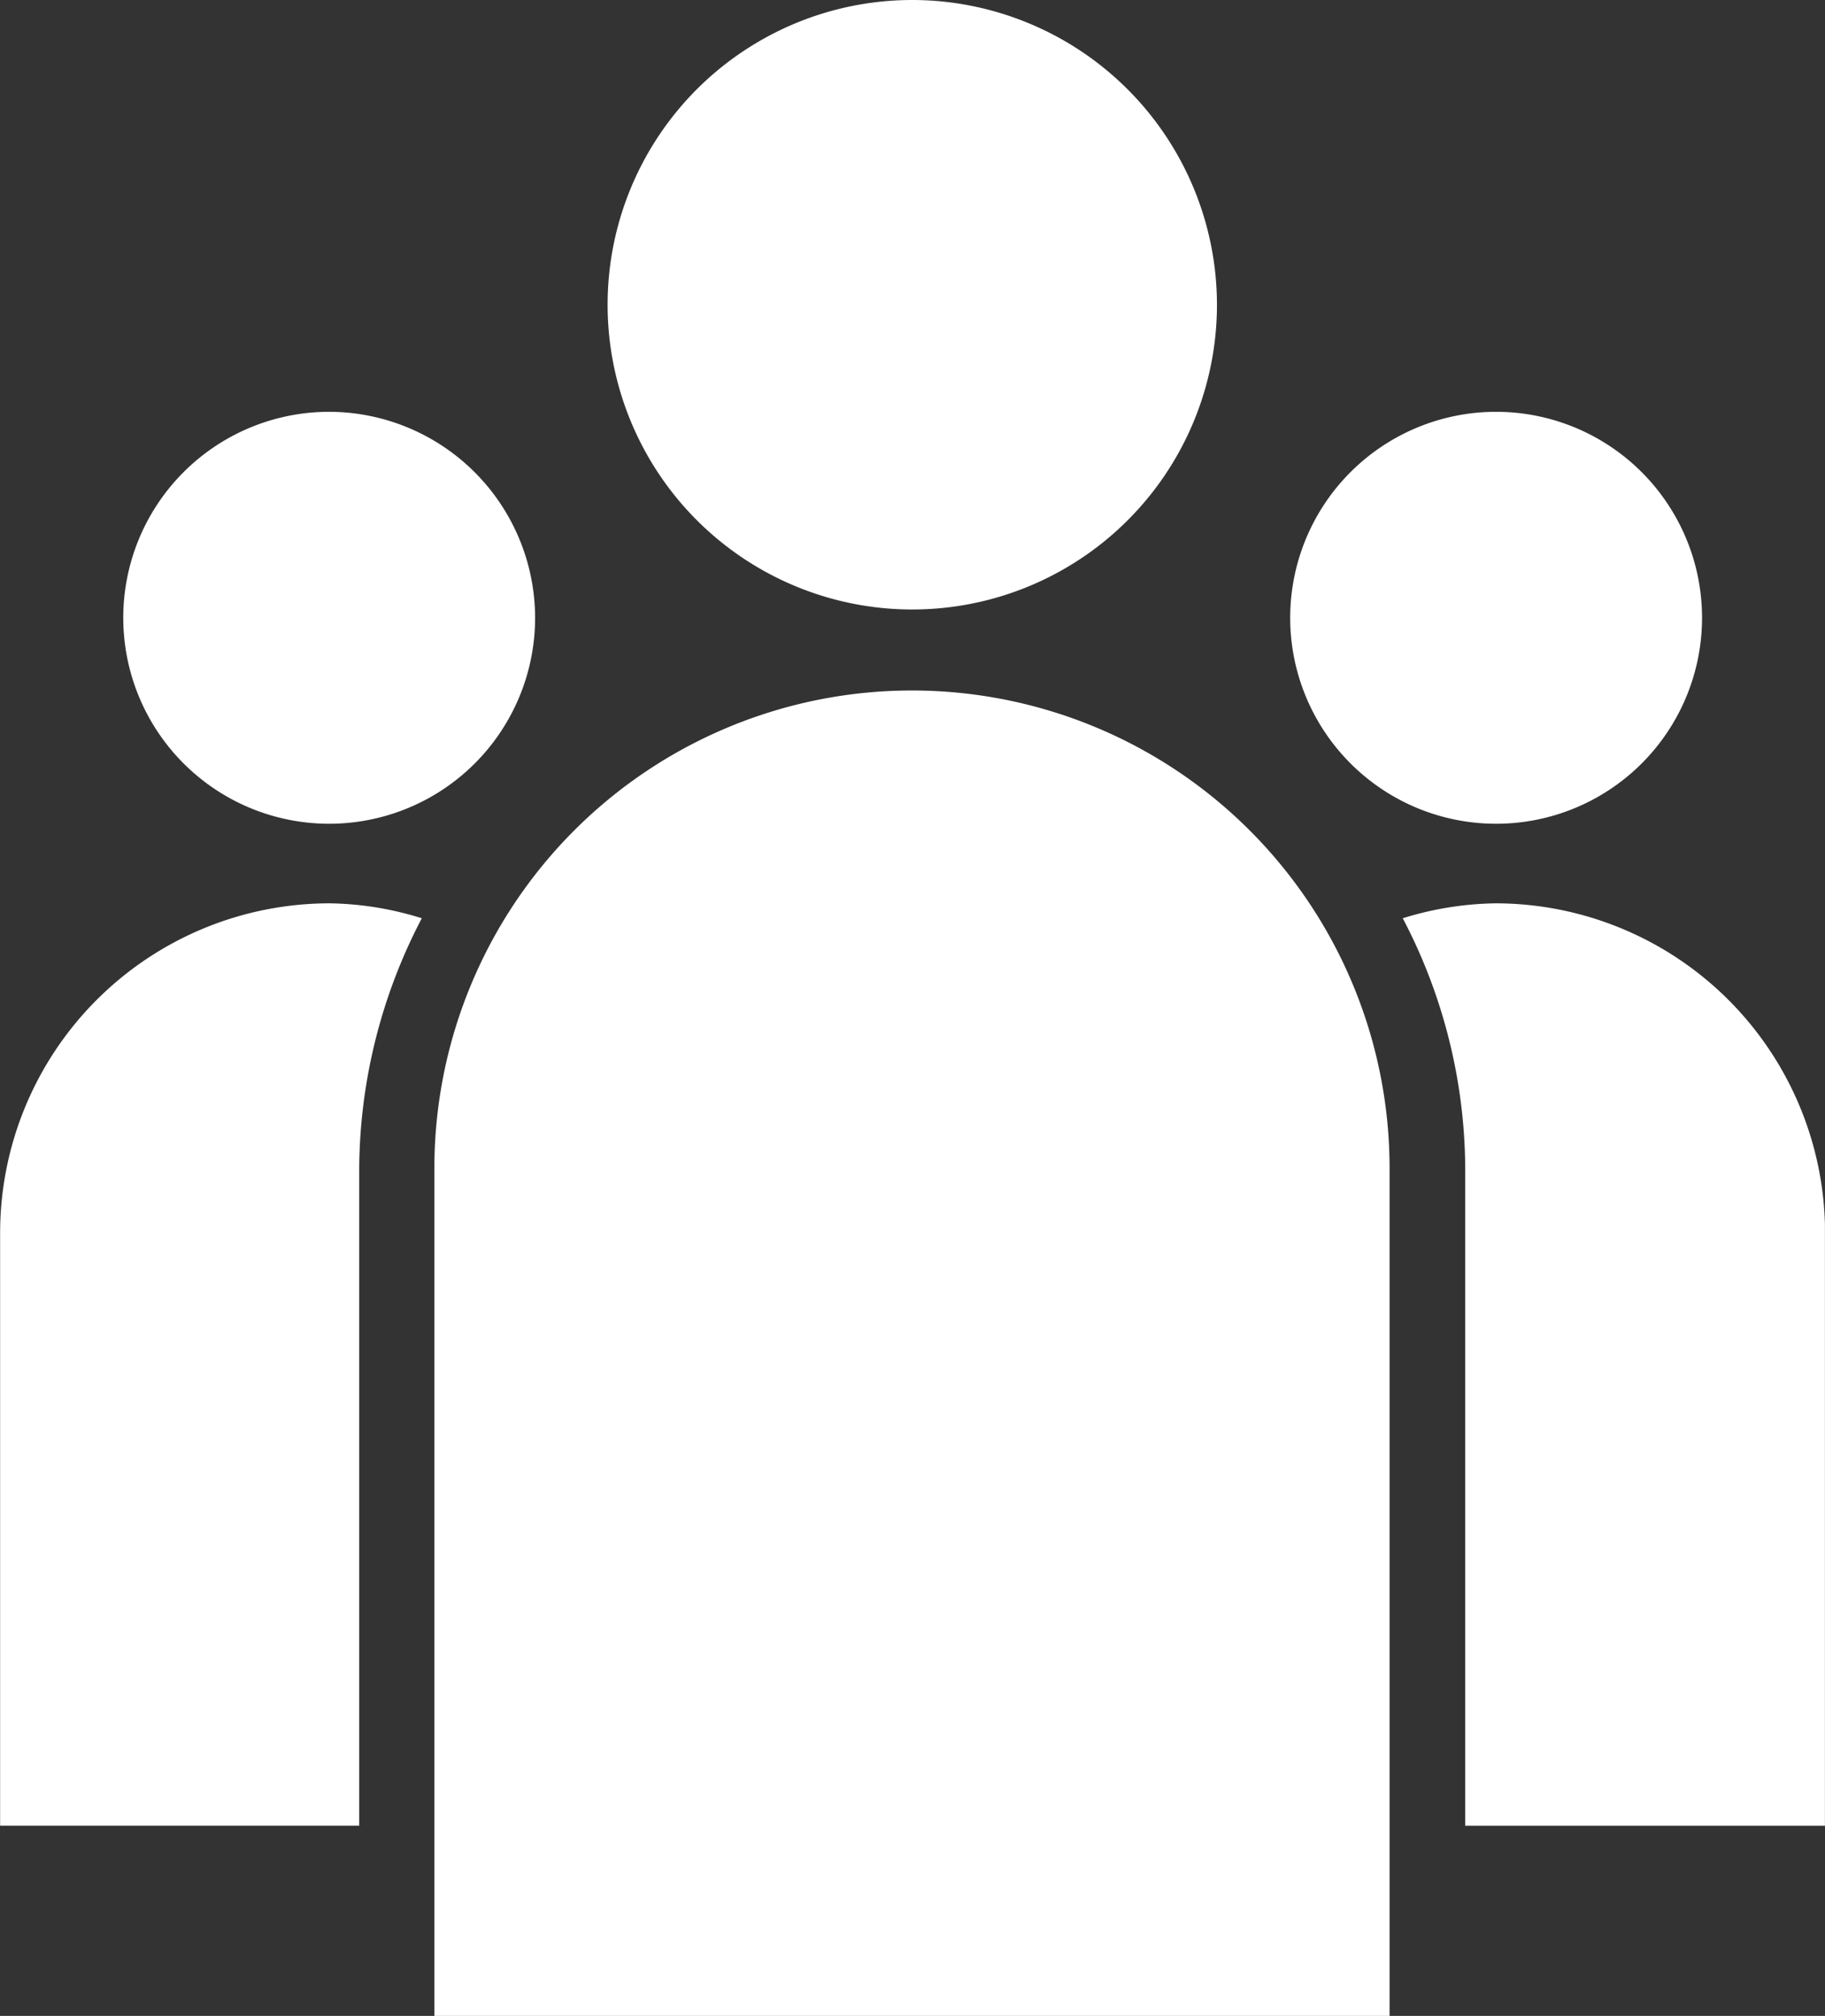 <svg xmlns="http://www.w3.org/2000/svg" xmlns:xlink="http://www.w3.org/1999/xlink" width="29.477" height="32.553" viewBox="0 0 29.477 32.553">
  <rect x="0" y="0" width="29.477" height="32.553" fill="#333333" stroke="none"/>
  <defs>
    <clipPath id="clip-path">
      <rect width="29.476" height="32.553" fill="none"/>
    </clipPath>
  </defs>
  <g id="ico_respostasdeespecialistas" transform="translate(0)" clip-path="url(#clip-path)">
    <path id="Caminho_198" data-name="Caminho 198" d="M416.219,443.685a3.326,3.326,0,1,0,3.33,3.33A3.327,3.327,0,0,0,416.219,443.685Z" transform="translate(-392.058 -437.035)" fill="#fff"/>
    <path id="Caminho_199" data-name="Caminho 199" d="M387.179,443.685a3.326,3.326,0,1,0,3.325,3.33A3.332,3.332,0,0,0,387.179,443.685Z" transform="translate(-381.861 -437.035)" fill="#fff"/>
    <path id="Caminho_200" data-name="Caminho 200" d="M400.831,433.438a4.921,4.921,0,1,0,4.921,4.919A4.926,4.926,0,0,0,400.831,433.438Z" transform="translate(-386.096 -433.438)" fill="#fff"/>
    <path id="Caminho_201" data-name="Caminho 201" d="M422.52,470.812h-5.81V460.194a8.781,8.781,0,0,0-1.009-4.036,5.268,5.268,0,0,1,1.5-.241,5.326,5.326,0,0,1,5.321,5.318Z" transform="translate(-393.044 -441.33)" fill="#fff"/>
    <path id="Caminho_202" data-name="Caminho 202" d="M386.588,460.194v10.617h-5.8v-9.576a5.324,5.324,0,0,1,5.32-5.318,5.2,5.2,0,0,1,1.491.241A8.813,8.813,0,0,0,386.588,460.194Z" transform="translate(-380.786 -441.33)" fill="#fff"/>
    <path id="Caminho_203" data-name="Caminho 203" d="M391.6,472.023h15.428V458.334a7.714,7.714,0,1,0-15.428,0Z" transform="translate(-384.584 -439.47)" fill="#fff"/>
  </g>
</svg>
